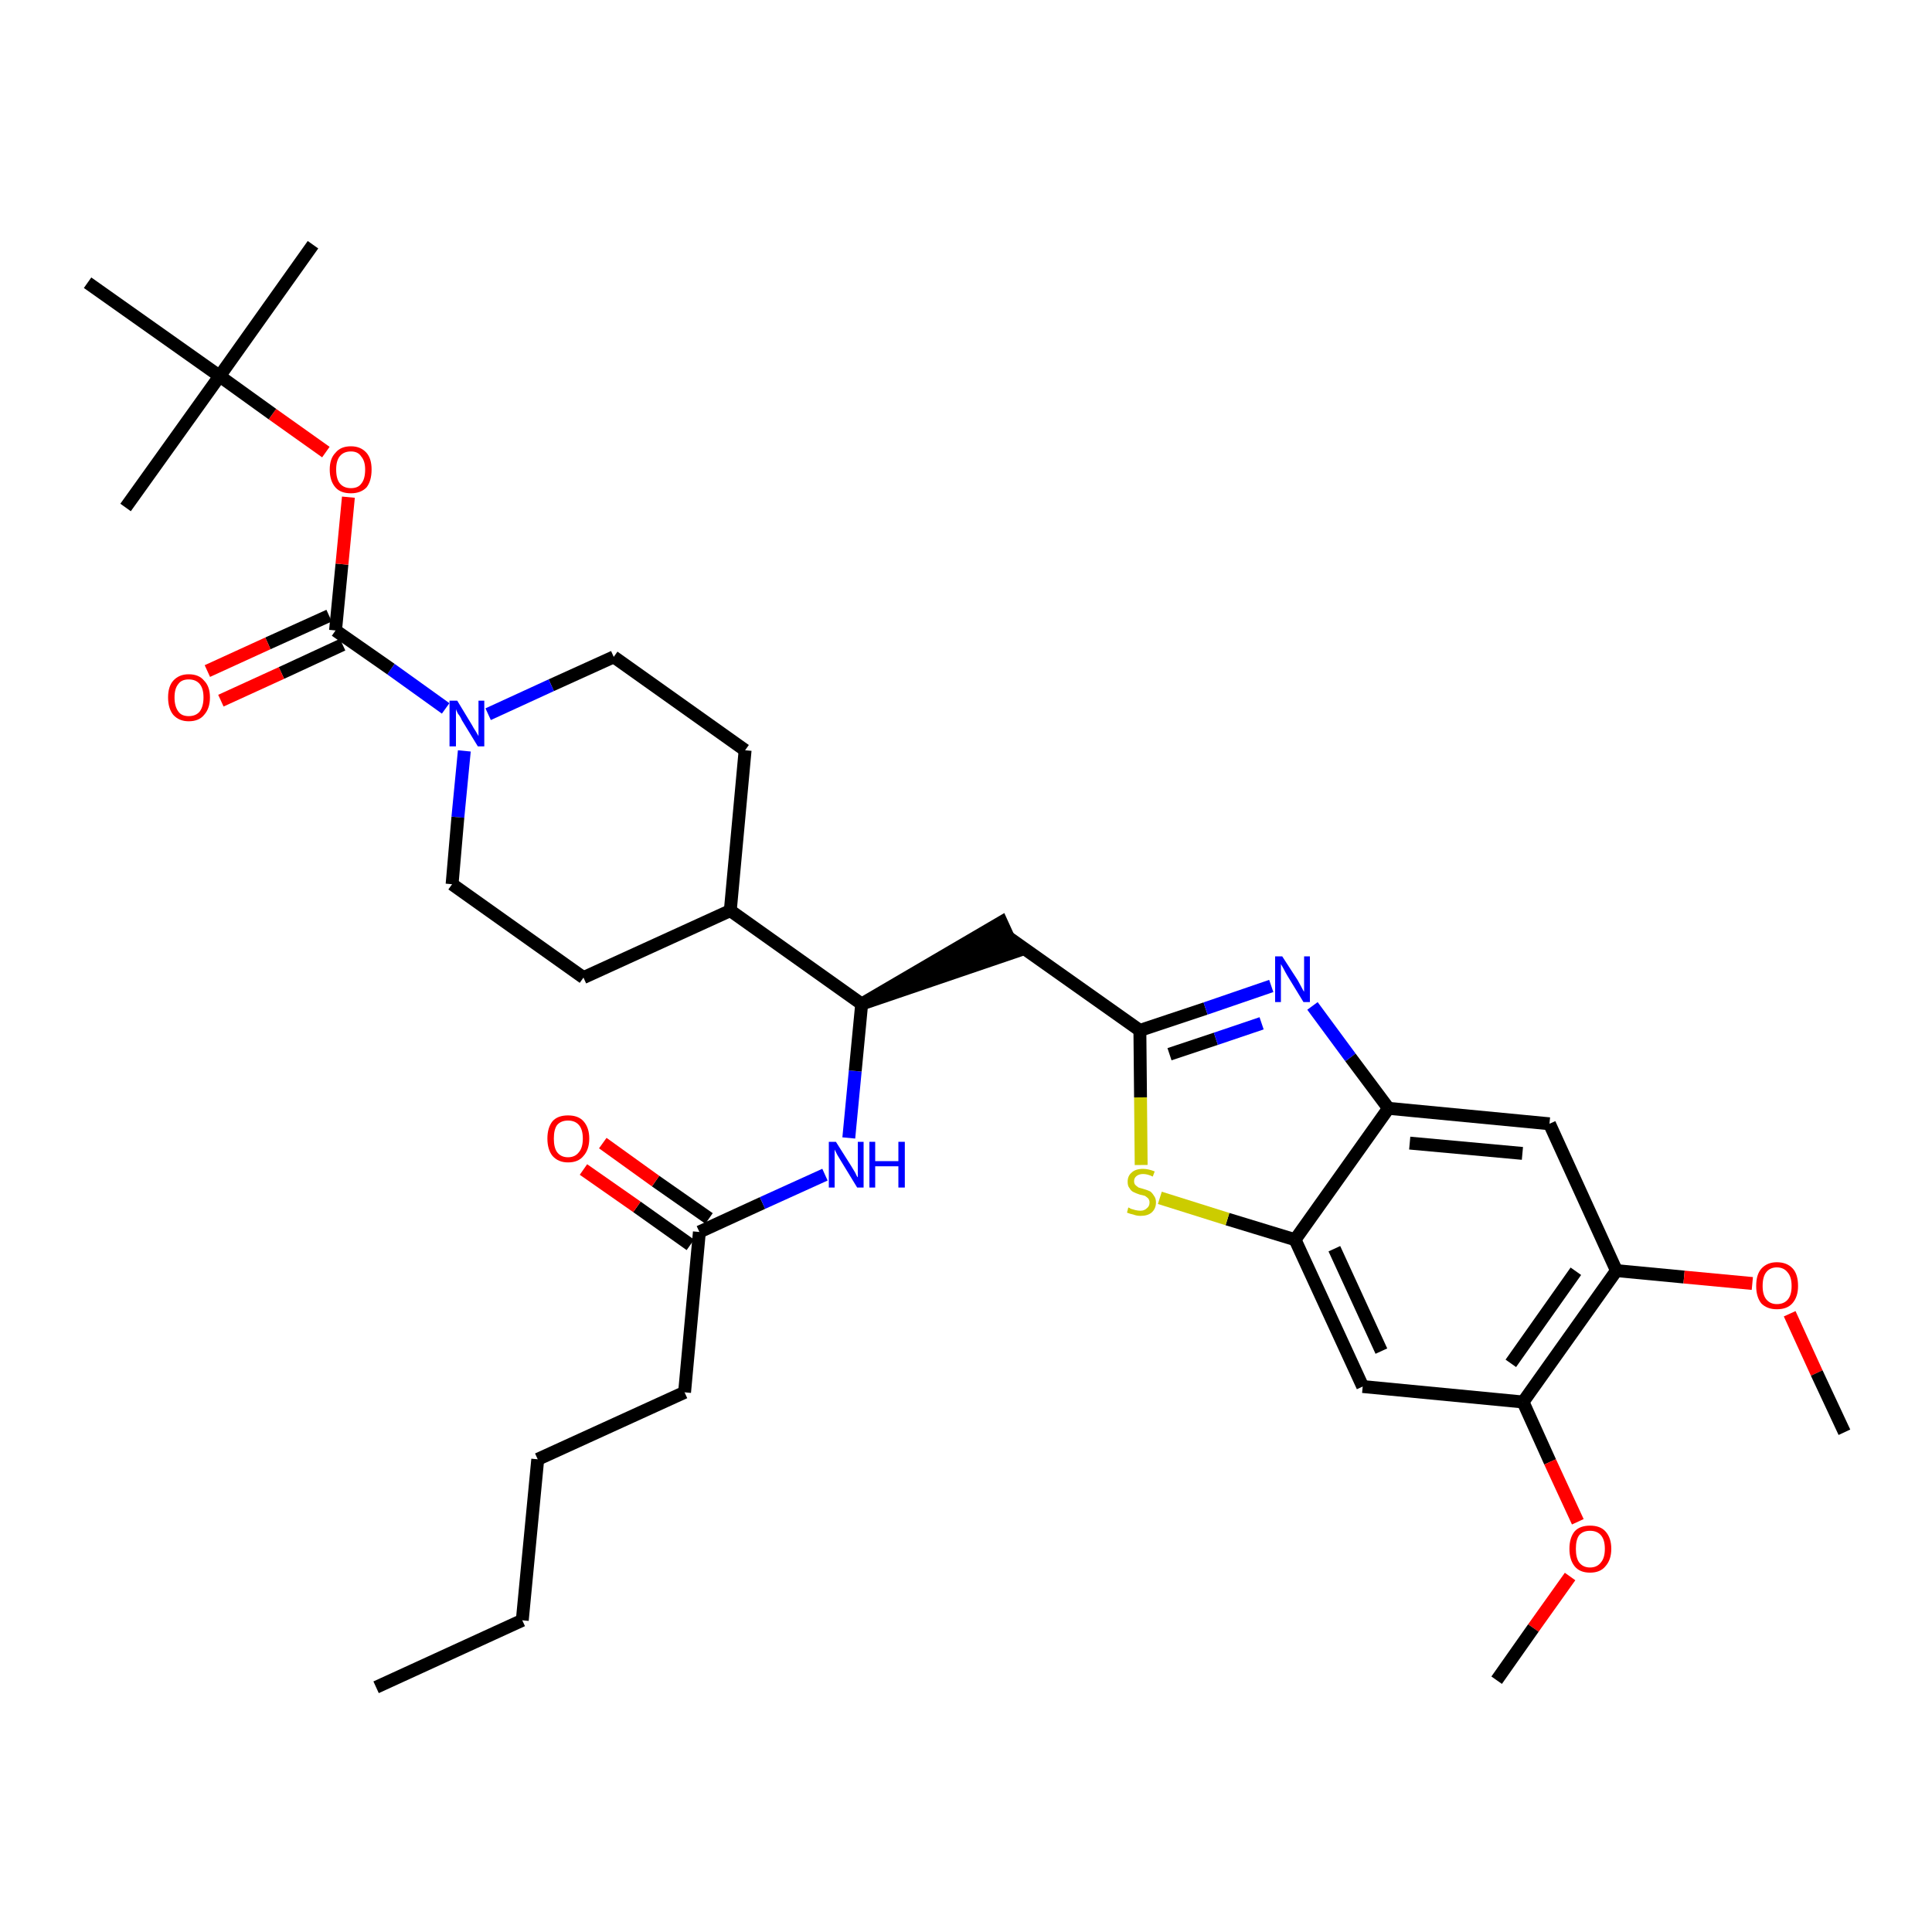 <?xml version='1.0' encoding='iso-8859-1'?>
<svg version='1.1' baseProfile='full'
              xmlns='http://www.w3.org/2000/svg'
                      xmlns:rdkit='http://www.rdkit.org/xml'
                      xmlns:xlink='http://www.w3.org/1999/xlink'
                  xml:space='preserve'
width='300px' height='300px' viewBox='0 0 300 300'>
<!-- END OF HEADER -->
<path class='bond-0 atom-0 atom-1' d='M 58.4,262.0 L 81.1,251.6' style='fill:none;fill-rule:evenodd;stroke:#000000;stroke-width:2.0px;stroke-linecap:butt;stroke-linejoin:miter;stroke-opacity:1' />
<path class='bond-1 atom-1 atom-2' d='M 81.1,251.6 L 83.5,226.6' style='fill:none;fill-rule:evenodd;stroke:#000000;stroke-width:2.0px;stroke-linecap:butt;stroke-linejoin:miter;stroke-opacity:1' />
<path class='bond-2 atom-2 atom-3' d='M 83.5,226.6 L 106.3,216.2' style='fill:none;fill-rule:evenodd;stroke:#000000;stroke-width:2.0px;stroke-linecap:butt;stroke-linejoin:miter;stroke-opacity:1' />
<path class='bond-3 atom-3 atom-4' d='M 106.3,216.2 L 108.6,191.3' style='fill:none;fill-rule:evenodd;stroke:#000000;stroke-width:2.0px;stroke-linecap:butt;stroke-linejoin:miter;stroke-opacity:1' />
<path class='bond-4 atom-4 atom-5' d='M 110.1,189.2 L 101.8,183.4' style='fill:none;fill-rule:evenodd;stroke:#000000;stroke-width:2.0px;stroke-linecap:butt;stroke-linejoin:miter;stroke-opacity:1' />
<path class='bond-4 atom-4 atom-5' d='M 101.8,183.4 L 93.6,177.5' style='fill:none;fill-rule:evenodd;stroke:#FF0000;stroke-width:2.0px;stroke-linecap:butt;stroke-linejoin:miter;stroke-opacity:1' />
<path class='bond-4 atom-4 atom-5' d='M 107.2,193.3 L 98.9,187.4' style='fill:none;fill-rule:evenodd;stroke:#000000;stroke-width:2.0px;stroke-linecap:butt;stroke-linejoin:miter;stroke-opacity:1' />
<path class='bond-4 atom-4 atom-5' d='M 98.9,187.4 L 90.6,181.6' style='fill:none;fill-rule:evenodd;stroke:#FF0000;stroke-width:2.0px;stroke-linecap:butt;stroke-linejoin:miter;stroke-opacity:1' />
<path class='bond-5 atom-4 atom-6' d='M 108.6,191.3 L 118.4,186.8' style='fill:none;fill-rule:evenodd;stroke:#000000;stroke-width:2.0px;stroke-linecap:butt;stroke-linejoin:miter;stroke-opacity:1' />
<path class='bond-5 atom-4 atom-6' d='M 118.4,186.8 L 128.1,182.4' style='fill:none;fill-rule:evenodd;stroke:#0000FF;stroke-width:2.0px;stroke-linecap:butt;stroke-linejoin:miter;stroke-opacity:1' />
<path class='bond-6 atom-6 atom-7' d='M 131.8,176.7 L 132.8,166.3' style='fill:none;fill-rule:evenodd;stroke:#0000FF;stroke-width:2.0px;stroke-linecap:butt;stroke-linejoin:miter;stroke-opacity:1' />
<path class='bond-6 atom-6 atom-7' d='M 132.8,166.3 L 133.8,155.9' style='fill:none;fill-rule:evenodd;stroke:#000000;stroke-width:2.0px;stroke-linecap:butt;stroke-linejoin:miter;stroke-opacity:1' />
<path class='bond-7 atom-7 atom-8' d='M 133.8,155.9 L 157.6,147.8 L 155.5,143.2 Z' style='fill:#000000;fill-rule:evenodd;fill-opacity:1;stroke:#000000;stroke-width:2.0px;stroke-linecap:butt;stroke-linejoin:miter;stroke-opacity:1;' />
<path class='bond-21 atom-7 atom-22' d='M 133.8,155.9 L 113.4,141.4' style='fill:none;fill-rule:evenodd;stroke:#000000;stroke-width:2.0px;stroke-linecap:butt;stroke-linejoin:miter;stroke-opacity:1' />
<path class='bond-8 atom-8 atom-9' d='M 156.5,145.5 L 177.0,160.0' style='fill:none;fill-rule:evenodd;stroke:#000000;stroke-width:2.0px;stroke-linecap:butt;stroke-linejoin:miter;stroke-opacity:1' />
<path class='bond-9 atom-9 atom-10' d='M 177.0,160.0 L 187.2,156.6' style='fill:none;fill-rule:evenodd;stroke:#000000;stroke-width:2.0px;stroke-linecap:butt;stroke-linejoin:miter;stroke-opacity:1' />
<path class='bond-9 atom-9 atom-10' d='M 187.2,156.6 L 197.4,153.1' style='fill:none;fill-rule:evenodd;stroke:#0000FF;stroke-width:2.0px;stroke-linecap:butt;stroke-linejoin:miter;stroke-opacity:1' />
<path class='bond-9 atom-9 atom-10' d='M 181.6,163.7 L 188.8,161.3' style='fill:none;fill-rule:evenodd;stroke:#000000;stroke-width:2.0px;stroke-linecap:butt;stroke-linejoin:miter;stroke-opacity:1' />
<path class='bond-9 atom-9 atom-10' d='M 188.8,161.3 L 195.9,158.9' style='fill:none;fill-rule:evenodd;stroke:#0000FF;stroke-width:2.0px;stroke-linecap:butt;stroke-linejoin:miter;stroke-opacity:1' />
<path class='bond-34 atom-21 atom-9' d='M 177.2,180.9 L 177.1,170.4' style='fill:none;fill-rule:evenodd;stroke:#CCCC00;stroke-width:2.0px;stroke-linecap:butt;stroke-linejoin:miter;stroke-opacity:1' />
<path class='bond-34 atom-21 atom-9' d='M 177.1,170.4 L 177.0,160.0' style='fill:none;fill-rule:evenodd;stroke:#000000;stroke-width:2.0px;stroke-linecap:butt;stroke-linejoin:miter;stroke-opacity:1' />
<path class='bond-10 atom-10 atom-11' d='M 203.8,156.2 L 209.7,164.2' style='fill:none;fill-rule:evenodd;stroke:#0000FF;stroke-width:2.0px;stroke-linecap:butt;stroke-linejoin:miter;stroke-opacity:1' />
<path class='bond-10 atom-10 atom-11' d='M 209.7,164.2 L 215.6,172.1' style='fill:none;fill-rule:evenodd;stroke:#000000;stroke-width:2.0px;stroke-linecap:butt;stroke-linejoin:miter;stroke-opacity:1' />
<path class='bond-11 atom-11 atom-12' d='M 215.6,172.1 L 240.6,174.5' style='fill:none;fill-rule:evenodd;stroke:#000000;stroke-width:2.0px;stroke-linecap:butt;stroke-linejoin:miter;stroke-opacity:1' />
<path class='bond-11 atom-11 atom-12' d='M 218.9,177.5 L 236.4,179.1' style='fill:none;fill-rule:evenodd;stroke:#000000;stroke-width:2.0px;stroke-linecap:butt;stroke-linejoin:miter;stroke-opacity:1' />
<path class='bond-36 atom-20 atom-11' d='M 201.1,192.5 L 215.6,172.1' style='fill:none;fill-rule:evenodd;stroke:#000000;stroke-width:2.0px;stroke-linecap:butt;stroke-linejoin:miter;stroke-opacity:1' />
<path class='bond-12 atom-12 atom-13' d='M 240.6,174.5 L 251.0,197.3' style='fill:none;fill-rule:evenodd;stroke:#000000;stroke-width:2.0px;stroke-linecap:butt;stroke-linejoin:miter;stroke-opacity:1' />
<path class='bond-13 atom-13 atom-14' d='M 251.0,197.3 L 261.5,198.3' style='fill:none;fill-rule:evenodd;stroke:#000000;stroke-width:2.0px;stroke-linecap:butt;stroke-linejoin:miter;stroke-opacity:1' />
<path class='bond-13 atom-13 atom-14' d='M 261.5,198.3 L 272.1,199.3' style='fill:none;fill-rule:evenodd;stroke:#FF0000;stroke-width:2.0px;stroke-linecap:butt;stroke-linejoin:miter;stroke-opacity:1' />
<path class='bond-15 atom-13 atom-16' d='M 251.0,197.3 L 236.5,217.7' style='fill:none;fill-rule:evenodd;stroke:#000000;stroke-width:2.0px;stroke-linecap:butt;stroke-linejoin:miter;stroke-opacity:1' />
<path class='bond-15 atom-13 atom-16' d='M 244.7,197.4 L 234.6,211.7' style='fill:none;fill-rule:evenodd;stroke:#000000;stroke-width:2.0px;stroke-linecap:butt;stroke-linejoin:miter;stroke-opacity:1' />
<path class='bond-14 atom-14 atom-15' d='M 277.9,204.0 L 282.1,213.2' style='fill:none;fill-rule:evenodd;stroke:#FF0000;stroke-width:2.0px;stroke-linecap:butt;stroke-linejoin:miter;stroke-opacity:1' />
<path class='bond-14 atom-14 atom-15' d='M 282.1,213.2 L 286.4,222.4' style='fill:none;fill-rule:evenodd;stroke:#000000;stroke-width:2.0px;stroke-linecap:butt;stroke-linejoin:miter;stroke-opacity:1' />
<path class='bond-16 atom-16 atom-17' d='M 236.5,217.7 L 240.7,227.0' style='fill:none;fill-rule:evenodd;stroke:#000000;stroke-width:2.0px;stroke-linecap:butt;stroke-linejoin:miter;stroke-opacity:1' />
<path class='bond-16 atom-16 atom-17' d='M 240.7,227.0 L 245.0,236.3' style='fill:none;fill-rule:evenodd;stroke:#FF0000;stroke-width:2.0px;stroke-linecap:butt;stroke-linejoin:miter;stroke-opacity:1' />
<path class='bond-18 atom-16 atom-19' d='M 236.5,217.7 L 211.6,215.3' style='fill:none;fill-rule:evenodd;stroke:#000000;stroke-width:2.0px;stroke-linecap:butt;stroke-linejoin:miter;stroke-opacity:1' />
<path class='bond-17 atom-17 atom-18' d='M 243.8,244.8 L 238.1,252.8' style='fill:none;fill-rule:evenodd;stroke:#FF0000;stroke-width:2.0px;stroke-linecap:butt;stroke-linejoin:miter;stroke-opacity:1' />
<path class='bond-17 atom-17 atom-18' d='M 238.1,252.8 L 232.4,260.9' style='fill:none;fill-rule:evenodd;stroke:#000000;stroke-width:2.0px;stroke-linecap:butt;stroke-linejoin:miter;stroke-opacity:1' />
<path class='bond-19 atom-19 atom-20' d='M 211.6,215.3 L 201.1,192.5' style='fill:none;fill-rule:evenodd;stroke:#000000;stroke-width:2.0px;stroke-linecap:butt;stroke-linejoin:miter;stroke-opacity:1' />
<path class='bond-19 atom-19 atom-20' d='M 214.5,209.8 L 207.2,193.9' style='fill:none;fill-rule:evenodd;stroke:#000000;stroke-width:2.0px;stroke-linecap:butt;stroke-linejoin:miter;stroke-opacity:1' />
<path class='bond-20 atom-20 atom-21' d='M 201.1,192.5 L 190.6,189.3' style='fill:none;fill-rule:evenodd;stroke:#000000;stroke-width:2.0px;stroke-linecap:butt;stroke-linejoin:miter;stroke-opacity:1' />
<path class='bond-20 atom-20 atom-21' d='M 190.6,189.3 L 180.1,186.0' style='fill:none;fill-rule:evenodd;stroke:#CCCC00;stroke-width:2.0px;stroke-linecap:butt;stroke-linejoin:miter;stroke-opacity:1' />
<path class='bond-22 atom-22 atom-23' d='M 113.4,141.4 L 115.7,116.5' style='fill:none;fill-rule:evenodd;stroke:#000000;stroke-width:2.0px;stroke-linecap:butt;stroke-linejoin:miter;stroke-opacity:1' />
<path class='bond-35 atom-34 atom-22' d='M 90.6,151.8 L 113.4,141.4' style='fill:none;fill-rule:evenodd;stroke:#000000;stroke-width:2.0px;stroke-linecap:butt;stroke-linejoin:miter;stroke-opacity:1' />
<path class='bond-23 atom-23 atom-24' d='M 115.7,116.5 L 95.3,102.0' style='fill:none;fill-rule:evenodd;stroke:#000000;stroke-width:2.0px;stroke-linecap:butt;stroke-linejoin:miter;stroke-opacity:1' />
<path class='bond-24 atom-24 atom-25' d='M 95.3,102.0 L 85.6,106.4' style='fill:none;fill-rule:evenodd;stroke:#000000;stroke-width:2.0px;stroke-linecap:butt;stroke-linejoin:miter;stroke-opacity:1' />
<path class='bond-24 atom-24 atom-25' d='M 85.6,106.4 L 75.8,110.9' style='fill:none;fill-rule:evenodd;stroke:#0000FF;stroke-width:2.0px;stroke-linecap:butt;stroke-linejoin:miter;stroke-opacity:1' />
<path class='bond-25 atom-25 atom-26' d='M 69.2,110.0 L 60.7,103.9' style='fill:none;fill-rule:evenodd;stroke:#0000FF;stroke-width:2.0px;stroke-linecap:butt;stroke-linejoin:miter;stroke-opacity:1' />
<path class='bond-25 atom-25 atom-26' d='M 60.7,103.9 L 52.1,97.9' style='fill:none;fill-rule:evenodd;stroke:#000000;stroke-width:2.0px;stroke-linecap:butt;stroke-linejoin:miter;stroke-opacity:1' />
<path class='bond-32 atom-25 atom-33' d='M 72.1,116.6 L 71.1,126.9' style='fill:none;fill-rule:evenodd;stroke:#0000FF;stroke-width:2.0px;stroke-linecap:butt;stroke-linejoin:miter;stroke-opacity:1' />
<path class='bond-32 atom-25 atom-33' d='M 71.1,126.9 L 70.2,137.3' style='fill:none;fill-rule:evenodd;stroke:#000000;stroke-width:2.0px;stroke-linecap:butt;stroke-linejoin:miter;stroke-opacity:1' />
<path class='bond-26 atom-26 atom-27' d='M 51.1,95.6 L 41.6,99.9' style='fill:none;fill-rule:evenodd;stroke:#000000;stroke-width:2.0px;stroke-linecap:butt;stroke-linejoin:miter;stroke-opacity:1' />
<path class='bond-26 atom-26 atom-27' d='M 41.6,99.9 L 32.2,104.2' style='fill:none;fill-rule:evenodd;stroke:#FF0000;stroke-width:2.0px;stroke-linecap:butt;stroke-linejoin:miter;stroke-opacity:1' />
<path class='bond-26 atom-26 atom-27' d='M 53.2,100.1 L 43.7,104.5' style='fill:none;fill-rule:evenodd;stroke:#000000;stroke-width:2.0px;stroke-linecap:butt;stroke-linejoin:miter;stroke-opacity:1' />
<path class='bond-26 atom-26 atom-27' d='M 43.7,104.5 L 34.3,108.8' style='fill:none;fill-rule:evenodd;stroke:#FF0000;stroke-width:2.0px;stroke-linecap:butt;stroke-linejoin:miter;stroke-opacity:1' />
<path class='bond-27 atom-26 atom-28' d='M 52.1,97.9 L 53.1,87.6' style='fill:none;fill-rule:evenodd;stroke:#000000;stroke-width:2.0px;stroke-linecap:butt;stroke-linejoin:miter;stroke-opacity:1' />
<path class='bond-27 atom-26 atom-28' d='M 53.1,87.6 L 54.1,77.2' style='fill:none;fill-rule:evenodd;stroke:#FF0000;stroke-width:2.0px;stroke-linecap:butt;stroke-linejoin:miter;stroke-opacity:1' />
<path class='bond-28 atom-28 atom-29' d='M 50.6,70.2 L 42.3,64.3' style='fill:none;fill-rule:evenodd;stroke:#FF0000;stroke-width:2.0px;stroke-linecap:butt;stroke-linejoin:miter;stroke-opacity:1' />
<path class='bond-28 atom-28 atom-29' d='M 42.3,64.3 L 34.1,58.4' style='fill:none;fill-rule:evenodd;stroke:#000000;stroke-width:2.0px;stroke-linecap:butt;stroke-linejoin:miter;stroke-opacity:1' />
<path class='bond-29 atom-29 atom-30' d='M 34.1,58.4 L 48.6,38.0' style='fill:none;fill-rule:evenodd;stroke:#000000;stroke-width:2.0px;stroke-linecap:butt;stroke-linejoin:miter;stroke-opacity:1' />
<path class='bond-30 atom-29 atom-31' d='M 34.1,58.4 L 19.5,78.8' style='fill:none;fill-rule:evenodd;stroke:#000000;stroke-width:2.0px;stroke-linecap:butt;stroke-linejoin:miter;stroke-opacity:1' />
<path class='bond-31 atom-29 atom-32' d='M 34.1,58.4 L 13.6,43.9' style='fill:none;fill-rule:evenodd;stroke:#000000;stroke-width:2.0px;stroke-linecap:butt;stroke-linejoin:miter;stroke-opacity:1' />
<path class='bond-33 atom-33 atom-34' d='M 70.2,137.3 L 90.6,151.8' style='fill:none;fill-rule:evenodd;stroke:#000000;stroke-width:2.0px;stroke-linecap:butt;stroke-linejoin:miter;stroke-opacity:1' />
<path  class='atom-5' d='M 85.0 176.8
Q 85.0 175.1, 85.8 174.1
Q 86.6 173.2, 88.2 173.2
Q 89.8 173.2, 90.6 174.1
Q 91.5 175.1, 91.5 176.8
Q 91.5 178.5, 90.6 179.5
Q 89.8 180.5, 88.2 180.5
Q 86.7 180.5, 85.8 179.5
Q 85.0 178.5, 85.0 176.8
M 88.2 179.7
Q 89.3 179.7, 89.9 178.9
Q 90.5 178.2, 90.5 176.8
Q 90.5 175.4, 89.9 174.7
Q 89.3 174.0, 88.2 174.0
Q 87.1 174.0, 86.5 174.7
Q 86.0 175.4, 86.0 176.8
Q 86.0 178.2, 86.5 178.9
Q 87.1 179.7, 88.2 179.7
' fill='#FF0000'/>
<path  class='atom-6' d='M 129.8 177.3
L 132.2 181.1
Q 132.4 181.4, 132.8 182.1
Q 133.1 182.8, 133.2 182.8
L 133.2 177.3
L 134.1 177.3
L 134.1 184.4
L 133.1 184.4
L 130.6 180.3
Q 130.3 179.8, 130.0 179.3
Q 129.7 178.7, 129.6 178.5
L 129.6 184.4
L 128.7 184.4
L 128.7 177.3
L 129.8 177.3
' fill='#0000FF'/>
<path  class='atom-6' d='M 135.0 177.3
L 135.9 177.3
L 135.9 180.3
L 139.5 180.3
L 139.5 177.3
L 140.5 177.3
L 140.5 184.4
L 139.5 184.4
L 139.5 181.1
L 135.9 181.1
L 135.9 184.4
L 135.0 184.4
L 135.0 177.3
' fill='#0000FF'/>
<path  class='atom-10' d='M 199.1 148.5
L 201.5 152.2
Q 201.7 152.6, 202.1 153.3
Q 202.4 153.9, 202.5 154.0
L 202.5 148.5
L 203.4 148.5
L 203.4 155.6
L 202.4 155.6
L 199.9 151.5
Q 199.6 151.0, 199.3 150.4
Q 199.0 149.9, 198.9 149.7
L 198.9 155.6
L 198.0 155.6
L 198.0 148.5
L 199.1 148.5
' fill='#0000FF'/>
<path  class='atom-14' d='M 272.7 199.7
Q 272.7 197.9, 273.5 197.0
Q 274.4 196.0, 275.9 196.0
Q 277.5 196.0, 278.4 197.0
Q 279.2 197.9, 279.2 199.7
Q 279.2 201.4, 278.3 202.4
Q 277.5 203.3, 275.9 203.3
Q 274.4 203.3, 273.5 202.4
Q 272.7 201.4, 272.7 199.7
M 275.9 202.5
Q 277.0 202.5, 277.6 201.8
Q 278.2 201.1, 278.2 199.7
Q 278.2 198.3, 277.6 197.6
Q 277.0 196.8, 275.9 196.8
Q 274.9 196.8, 274.3 197.5
Q 273.7 198.2, 273.7 199.7
Q 273.7 201.1, 274.3 201.8
Q 274.9 202.5, 275.9 202.5
' fill='#FF0000'/>
<path  class='atom-17' d='M 243.7 240.5
Q 243.7 238.8, 244.5 237.8
Q 245.3 236.9, 246.9 236.9
Q 248.5 236.9, 249.3 237.8
Q 250.2 238.8, 250.2 240.5
Q 250.2 242.2, 249.3 243.2
Q 248.5 244.2, 246.9 244.2
Q 245.3 244.2, 244.5 243.2
Q 243.7 242.2, 243.7 240.5
M 246.9 243.4
Q 248.0 243.4, 248.6 242.6
Q 249.2 241.9, 249.2 240.5
Q 249.2 239.1, 248.6 238.4
Q 248.0 237.7, 246.9 237.7
Q 245.8 237.7, 245.2 238.4
Q 244.7 239.1, 244.7 240.5
Q 244.7 241.9, 245.2 242.6
Q 245.8 243.4, 246.9 243.4
' fill='#FF0000'/>
<path  class='atom-21' d='M 175.2 187.5
Q 175.3 187.5, 175.6 187.7
Q 176.0 187.8, 176.3 187.9
Q 176.7 188.0, 177.1 188.0
Q 177.7 188.0, 178.1 187.6
Q 178.5 187.3, 178.5 186.7
Q 178.5 186.4, 178.3 186.1
Q 178.1 185.9, 177.8 185.7
Q 177.5 185.6, 177.0 185.5
Q 176.4 185.3, 176.0 185.1
Q 175.6 184.9, 175.4 184.5
Q 175.1 184.2, 175.1 183.5
Q 175.1 182.6, 175.7 182.1
Q 176.3 181.5, 177.5 181.5
Q 178.3 181.5, 179.3 181.9
L 179.0 182.7
Q 178.2 182.3, 177.5 182.3
Q 176.9 182.3, 176.5 182.6
Q 176.1 182.9, 176.1 183.4
Q 176.1 183.8, 176.3 184.0
Q 176.5 184.2, 176.8 184.4
Q 177.1 184.5, 177.5 184.6
Q 178.2 184.8, 178.6 185.0
Q 178.9 185.2, 179.2 185.7
Q 179.5 186.1, 179.5 186.7
Q 179.5 187.7, 178.8 188.3
Q 178.2 188.8, 177.1 188.8
Q 176.5 188.8, 176.0 188.6
Q 175.5 188.5, 175.0 188.3
L 175.2 187.5
' fill='#CCCC00'/>
<path  class='atom-25' d='M 71.0 108.8
L 73.3 112.6
Q 73.5 113.0, 73.9 113.6
Q 74.3 114.3, 74.3 114.3
L 74.3 108.8
L 75.2 108.8
L 75.2 115.9
L 74.2 115.9
L 71.7 111.8
Q 71.5 111.3, 71.1 110.8
Q 70.8 110.2, 70.8 110.1
L 70.8 115.9
L 69.8 115.9
L 69.8 108.8
L 71.0 108.8
' fill='#0000FF'/>
<path  class='atom-27' d='M 26.1 108.3
Q 26.1 106.6, 26.9 105.7
Q 27.8 104.7, 29.3 104.7
Q 30.9 104.7, 31.7 105.7
Q 32.6 106.6, 32.6 108.3
Q 32.6 110.0, 31.7 111.0
Q 30.9 112.0, 29.3 112.0
Q 27.8 112.0, 26.9 111.0
Q 26.1 110.0, 26.1 108.3
M 29.3 111.2
Q 30.4 111.2, 31.0 110.5
Q 31.6 109.7, 31.6 108.3
Q 31.6 106.9, 31.0 106.2
Q 30.4 105.5, 29.3 105.5
Q 28.2 105.5, 27.7 106.2
Q 27.1 106.9, 27.1 108.3
Q 27.1 109.7, 27.7 110.5
Q 28.2 111.2, 29.3 111.2
' fill='#FF0000'/>
<path  class='atom-28' d='M 51.2 72.9
Q 51.2 71.2, 52.1 70.3
Q 52.9 69.3, 54.5 69.3
Q 56.0 69.3, 56.9 70.3
Q 57.7 71.2, 57.7 72.9
Q 57.7 74.7, 56.9 75.7
Q 56.0 76.6, 54.5 76.6
Q 52.9 76.6, 52.1 75.7
Q 51.2 74.7, 51.2 72.9
M 54.5 75.8
Q 55.6 75.8, 56.1 75.1
Q 56.7 74.4, 56.7 72.9
Q 56.7 71.6, 56.1 70.9
Q 55.6 70.1, 54.5 70.1
Q 53.4 70.1, 52.8 70.8
Q 52.2 71.5, 52.2 72.9
Q 52.2 74.4, 52.8 75.1
Q 53.4 75.8, 54.5 75.8
' fill='#FF0000'/>
</svg>
